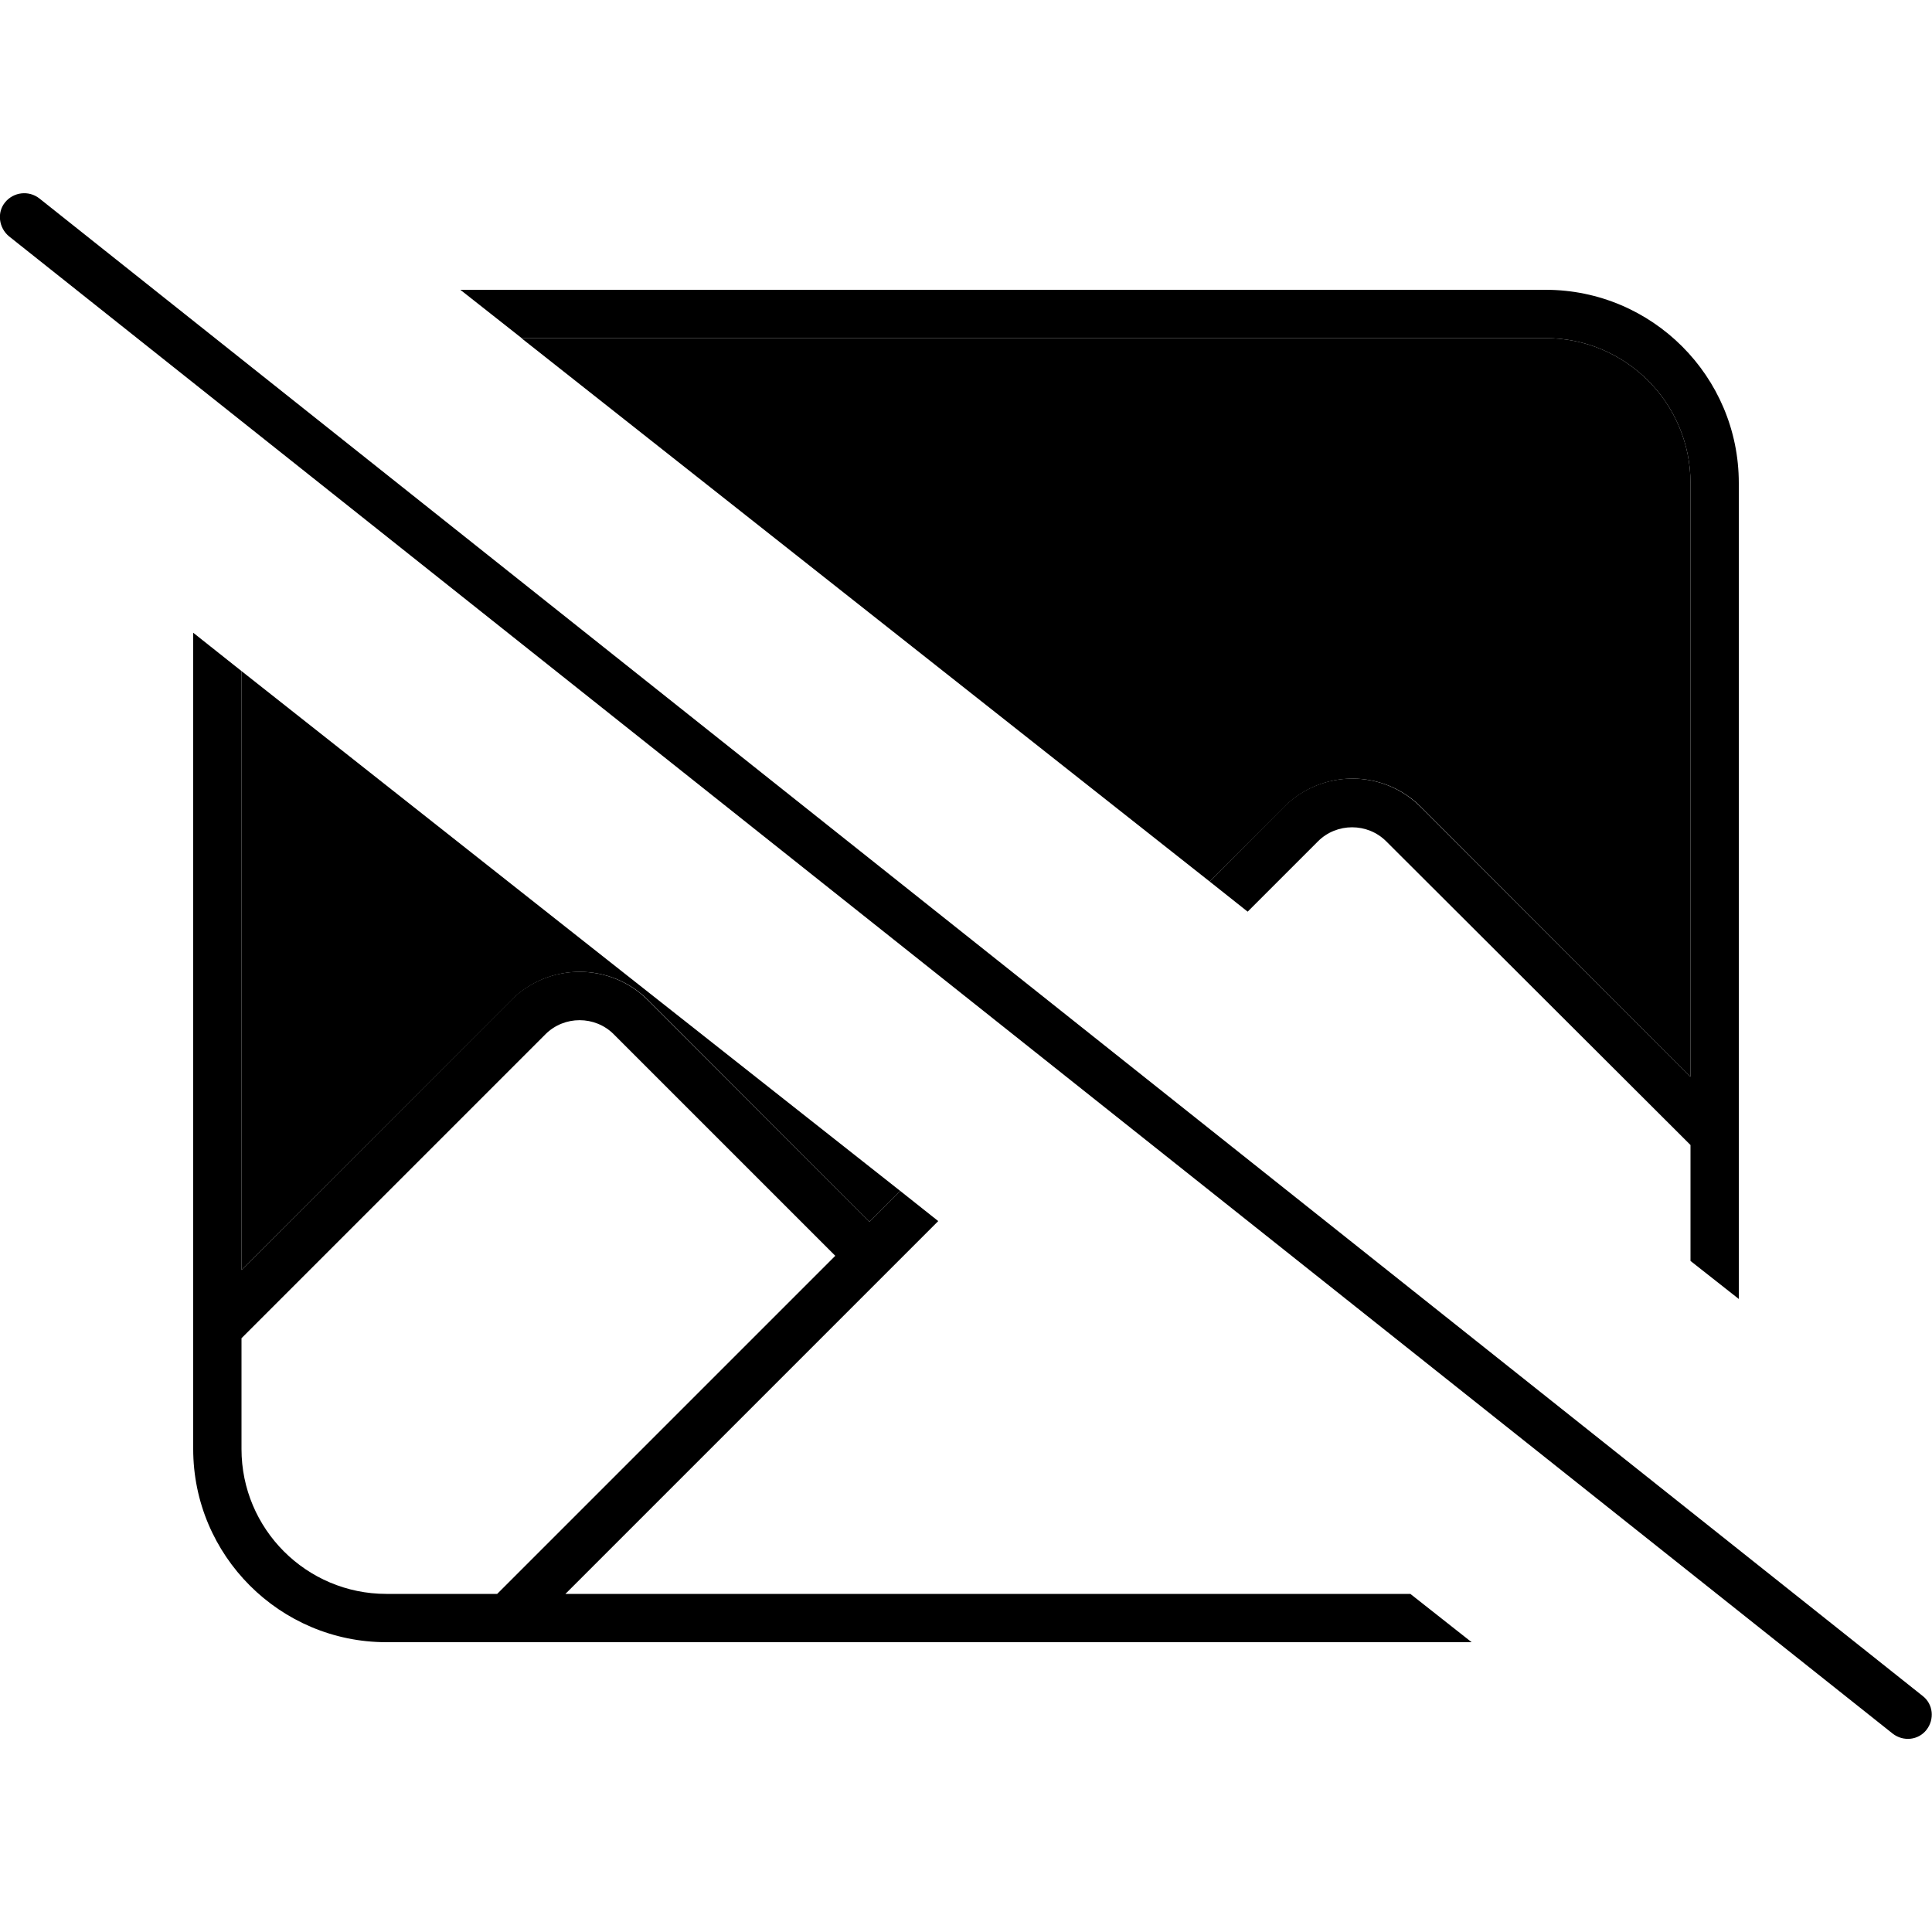 <svg xmlns="http://www.w3.org/2000/svg" width="24" height="24" viewBox="0 0 640 512"><path class="pr-icon-duotone-secondary" d="M80 158.3l0 198.4 89.4-89.4c12.5-12.5 32.8-12.5 45.3 0L288 340.7l10.2-10.2C225.4 273.1 152.7 215.7 80 158.3zM172.7 48c76 60 152 120 228 180l24.7-24.7c12.5-12.5 32.8-12.5 45.3 0L560 292.7 560 96c0-26.5-21.5-48-48-48L172.7 48z"/><path class="pr-icon-duotone-primary" d="M13 1.7C9.5-1 4.5-.4 1.7 3S-.4 11.5 3 14.3l624 496c3.5 2.7 8.5 2.2 11.2-1.3s2.2-8.5-1.3-11.2L13 1.7zM467.3 464l-280 0L310.8 340.5l-12.6-10L288 340.7l-73.4-73.4c-12.5-12.5-32.8-12.5-45.3 0L80 356.7l0-198.4L64 145.6 64 416c0 35.3 28.7 64 64 64l359.5 0-20.3-16zM512 32L152.5 32l20.3 16L512 48c26.5 0 48 21.5 48 48l0 196.7-89.4-89.4c-12.5-12.5-32.8-12.5-45.3 0L400.7 228l12.6 10 23.3-23.3c6.2-6.2 16.4-6.2 22.6 0L560 315.3l0 38.4 16 12.6L576 96c0-35.3-28.7-64-64-64zM80 379.3L180.7 278.6c6.2-6.2 16.4-6.2 22.6 0L276.7 352l-112 112L128 464c-26.5 0-48-21.5-48-48l0-36.7z"/></svg>